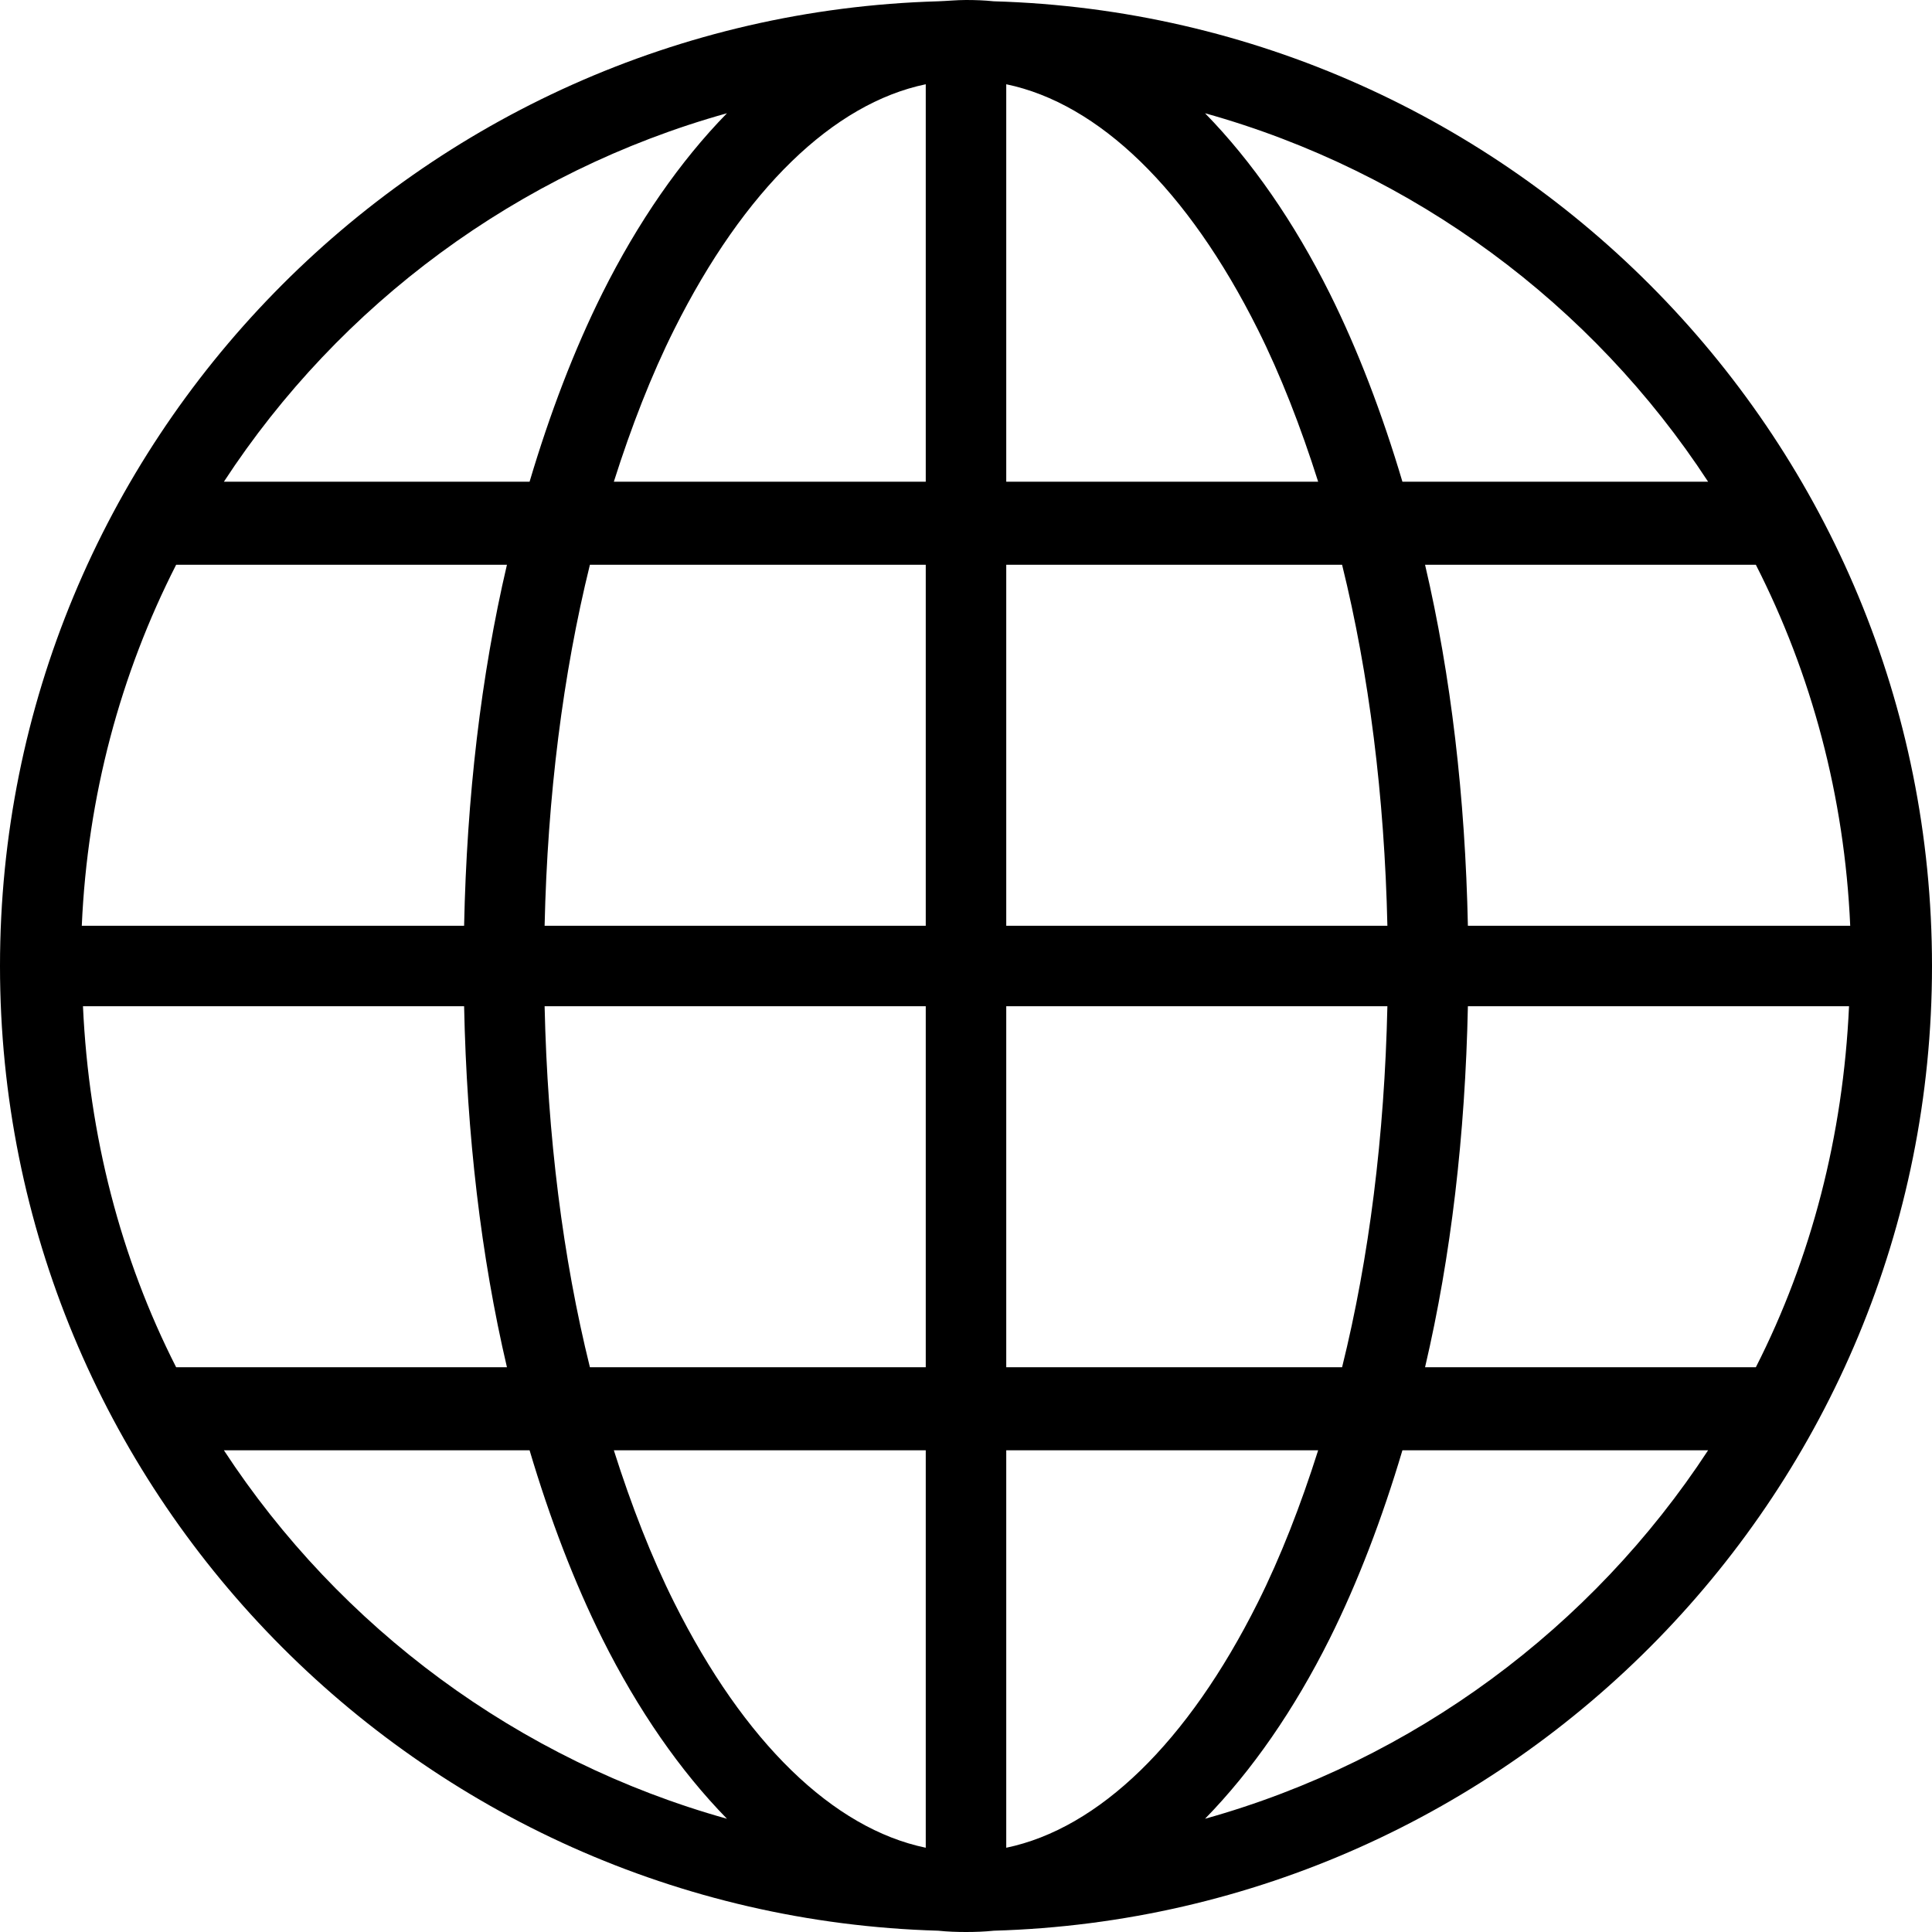 <?xml version="1.0" encoding="UTF-8"?>
<svg width="18px" height="18px" viewBox="0 0 18 18" version="1.1" xmlns="http://www.w3.org/2000/svg" xmlns:xlink="http://www.w3.org/1999/xlink">
    <!-- Generator: Sketch 44.1 (41455) - http://www.bohemiancoding.com/sketch -->
    <title>Shape</title>
    <desc>Created with Sketch.</desc>
    <defs></defs>
    <g id="desktop" stroke="none" stroke-width="1" fill="none" fill-rule="evenodd">
        <g id="5_0_contact" transform="translate(-512, -1160)" fill="#000000">
            <g id="partners" transform="translate(0, 883)">
                <g id="czech-copy-4" transform="translate(512, 86)">
                    <g id="Group-3" transform="translate(0, 121)">
                        <g id="Geography_000000_-1" transform="translate(0, 70)">
                            <path d="M9,0 C8.912,0 8.829,0.009 8.742,0.012 C3.897,0.151 0,4.121 0,9 C0,13.879 3.897,17.849 8.742,17.988 C8.828,17.997 8.913,18 9,18 C9.087,18 9.172,17.997 9.258,17.988 C14.103,17.849 18,13.879 18,9 C18,4.121 14.103,0.151 9.258,0.012 C9.172,0.003 9.087,0 9,0 Z M8.625,0.785 L8.625,4.488 L5.719,4.488 C5.882,3.974 6.069,3.494 6.281,3.07 C6.934,1.764 7.764,0.964 8.625,0.785 Z M9.375,0.785 C10.236,0.964 11.066,1.764 11.719,3.07 C11.931,3.494 12.118,3.974 12.281,4.488 L9.375,4.488 L9.375,0.785 Z M6.773,1.055 C6.335,1.503 5.942,2.072 5.613,2.73 C5.35,3.257 5.123,3.852 4.934,4.488 L2.086,4.488 C3.165,2.836 4.826,1.599 6.773,1.055 Z M11.227,1.055 C13.174,1.599 14.835,2.836 15.914,4.488 L13.066,4.488 C12.877,3.852 12.65,3.257 12.387,2.73 C12.058,2.072 11.665,1.503 11.227,1.055 Z M1.641,5.262 L4.723,5.262 C4.481,6.295 4.349,7.43 4.324,8.625 L0.762,8.625 C0.815,7.417 1.123,6.279 1.641,5.262 Z M5.496,5.262 L8.625,5.262 L8.625,8.625 L5.074,8.625 C5.101,7.418 5.245,6.279 5.496,5.262 Z M9.375,5.262 L12.504,5.262 C12.755,6.279 12.899,7.418 12.926,8.625 L9.375,8.625 L9.375,5.262 Z M13.277,5.262 L16.359,5.262 C16.877,6.279 17.185,7.417 17.238,8.625 L13.676,8.625 C13.651,7.43 13.519,6.295 13.277,5.262 Z M0.773,9.375 L4.324,9.375 C4.349,10.572 4.481,11.705 4.723,12.738 L1.641,12.738 C1.124,11.722 0.828,10.581 0.773,9.375 Z M5.074,9.375 L8.625,9.375 L8.625,12.738 L5.496,12.738 C5.244,11.721 5.101,10.584 5.074,9.375 Z M9.375,9.375 L12.926,9.375 C12.899,10.584 12.756,11.721 12.504,12.738 L9.375,12.738 L9.375,9.375 Z M13.676,9.375 L17.227,9.375 C17.172,10.581 16.876,11.722 16.359,12.738 L13.277,12.738 C13.519,11.705 13.651,10.572 13.676,9.375 Z M2.086,13.512 L4.934,13.512 C5.123,14.148 5.35,14.743 5.613,15.27 C5.942,15.928 6.335,16.497 6.773,16.945 C4.827,16.401 3.166,15.162 2.086,13.512 Z M5.719,13.512 L8.625,13.512 L8.625,17.215 C7.764,17.036 6.934,16.236 6.281,14.93 C6.069,14.506 5.882,14.026 5.719,13.512 Z M9.375,13.512 L12.281,13.512 C12.118,14.026 11.931,14.506 11.719,14.93 C11.066,16.236 10.236,17.036 9.375,17.215 L9.375,13.512 Z M13.066,13.512 L15.914,13.512 C14.834,15.162 13.173,16.401 11.227,16.945 C11.665,16.497 12.058,15.928 12.387,15.27 C12.65,14.743 12.877,14.148 13.066,13.512 Z" id="Shape"></path>
                        </g>
                    </g>
                </g>
            </g>
        </g>
    </g>
</svg>